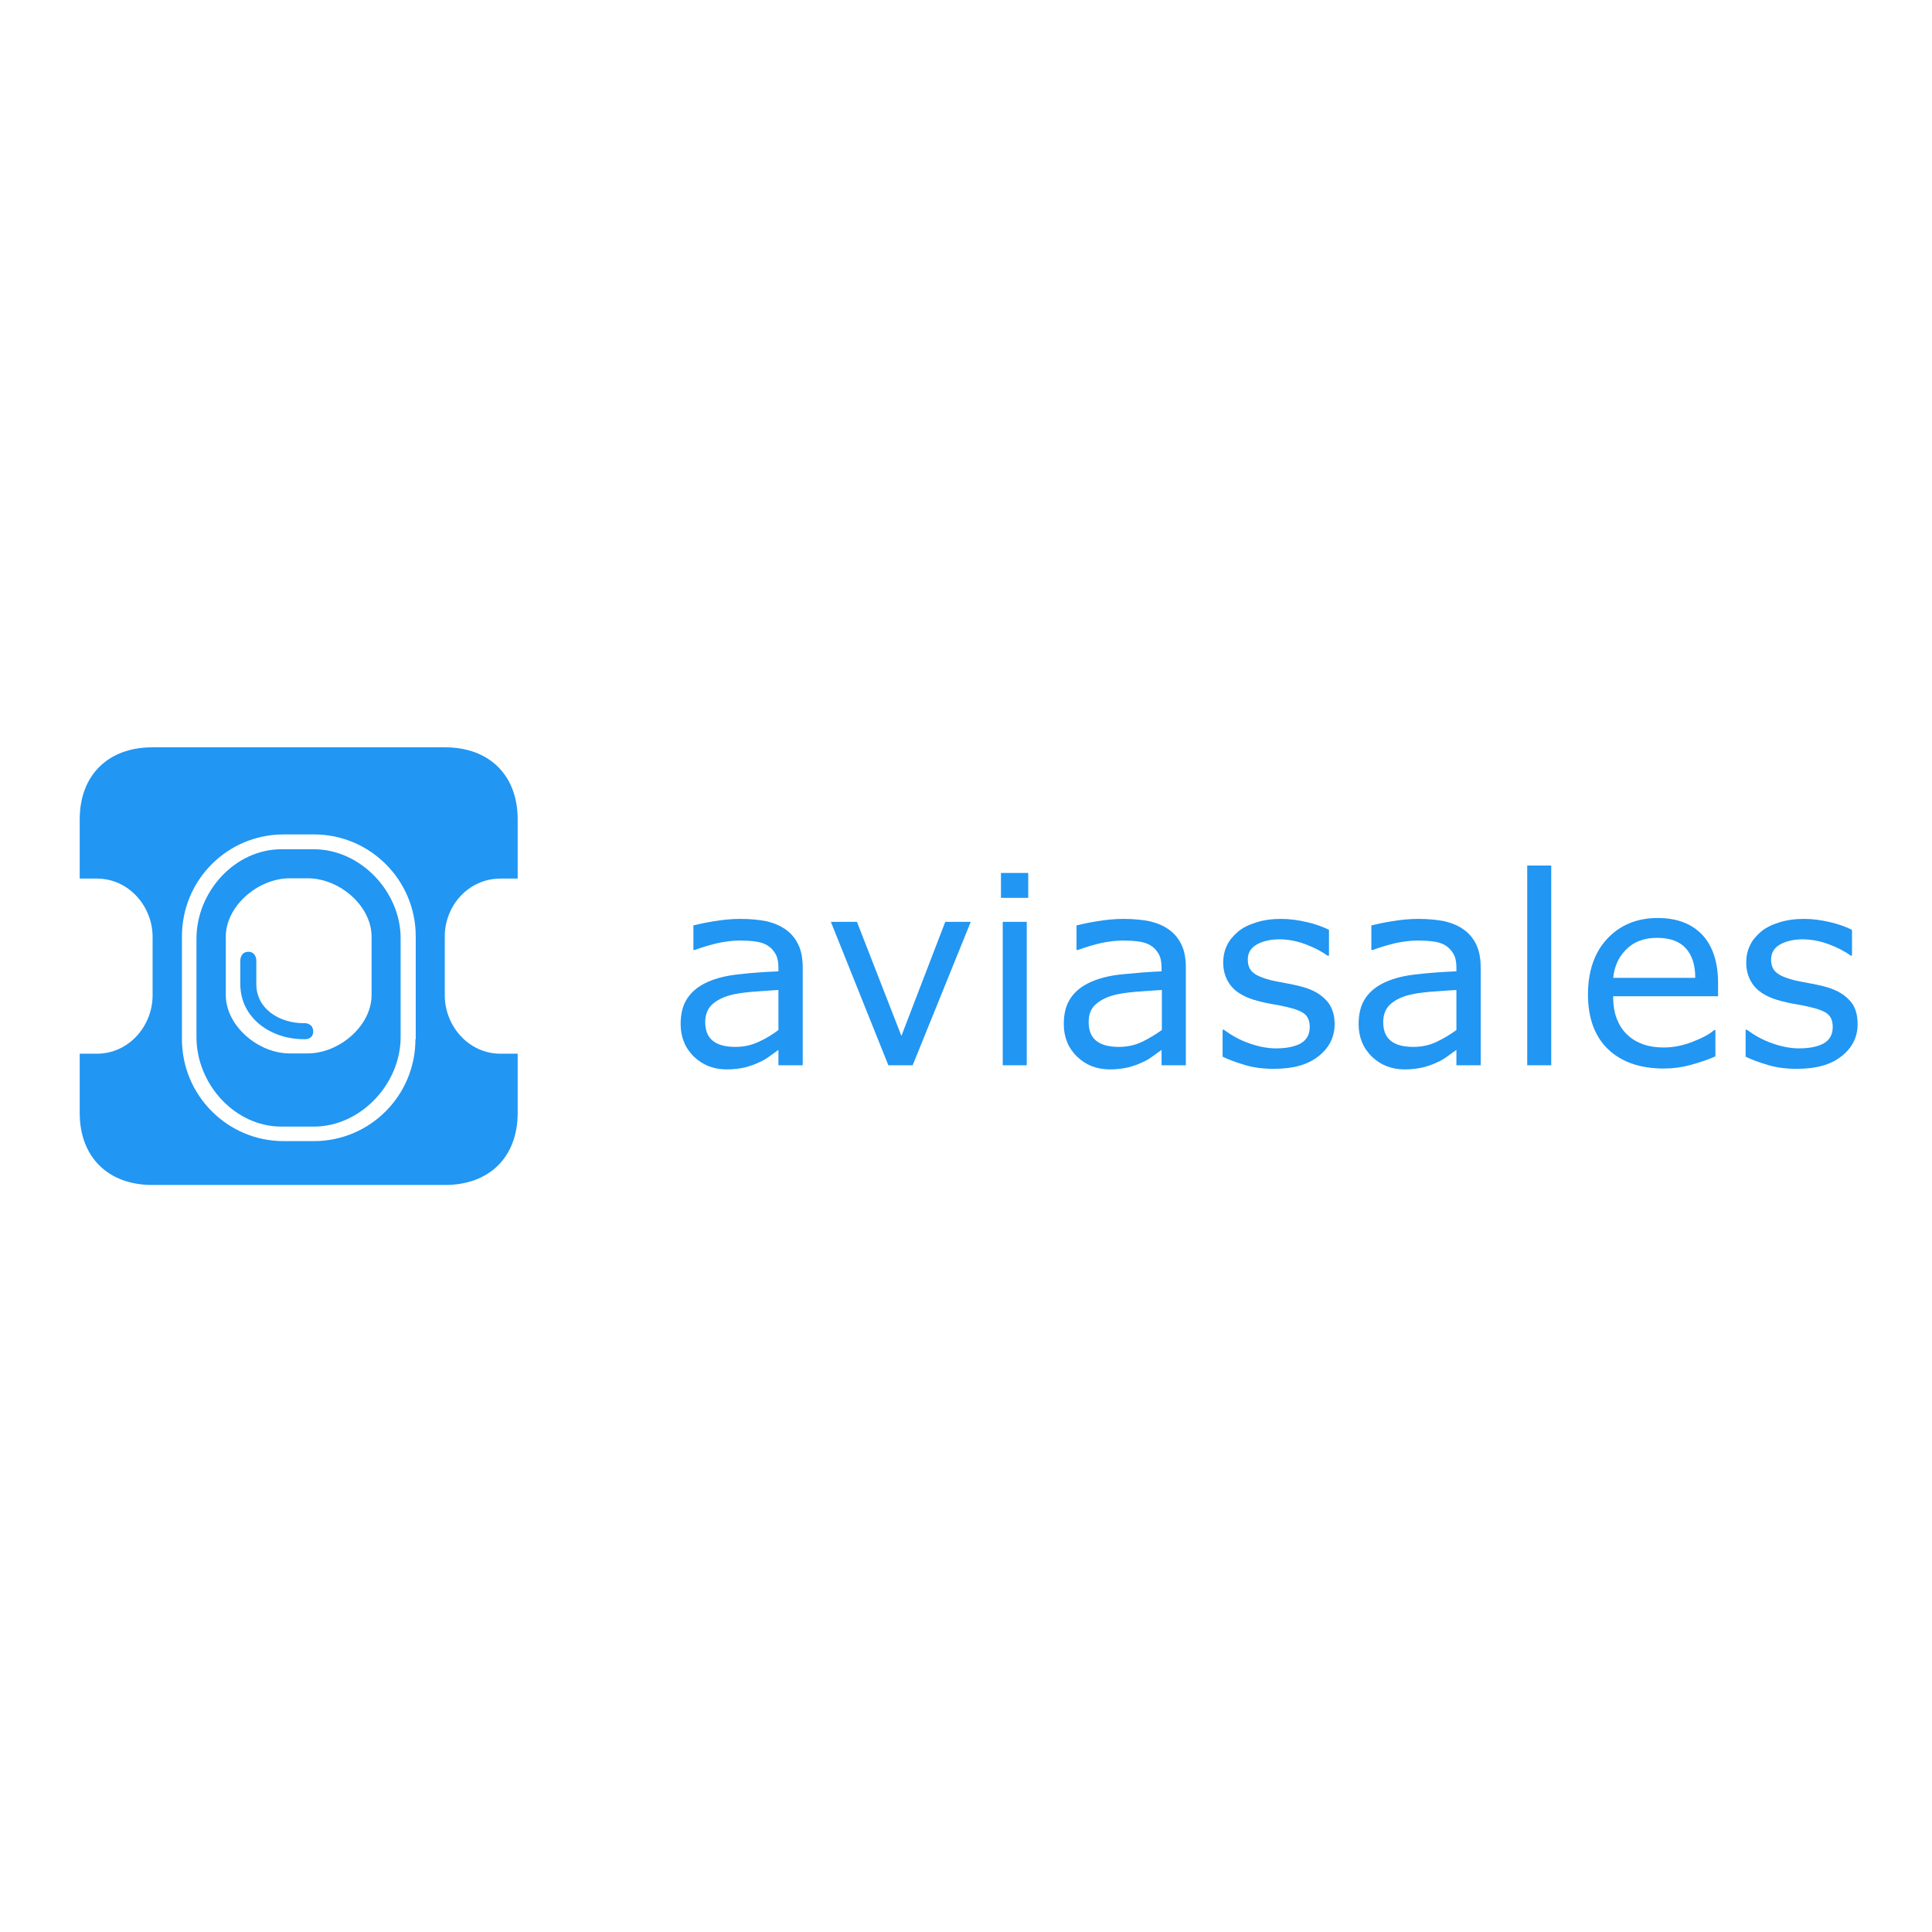 <?xml version="1.0" encoding="utf-8"?>
<!-- Generator: Adobe Illustrator 19.2.1, SVG Export Plug-In . SVG Version: 6.00 Build 0)  -->
<svg version="1.1" id="layer" xmlns="http://www.w3.org/2000/svg" xmlns:xlink="http://www.w3.org/1999/xlink" x="0px" y="0px"
	 viewBox="0 0 652 652" style="enable-background:new 0 0 652 652;" xml:space="preserve">
<style type="text/css">
	.st0{fill:#2196F3;}
</style>
<g>
	<path class="st0" d="M140.2,350.7c0,19-15.3,34.4-34.3,34.4H95.7c-18.9,0-34.3-15.4-34.3-34.4V316c0-19,15.3-34.4,34.3-34.4h10.3
		c18.9,0,34.3,15.4,34.3,34.4V350.7z M168.9,296.5h5.8v-20c0-14.9-9.6-24.3-24.5-24.3H51.4c-14.9,0-24.5,9.4-24.5,24.3v20h5.8
		c10.8,0,18.8,9.4,18.8,19.7v19.7c0,10.3-8,19.7-18.8,19.7h-5.8v20c0,14.9,9.6,24.3,24.5,24.3h98.8c14.9,0,24.5-9.4,24.5-24.3v-20
		h-5.8c-10.8,0-18.8-9.4-18.8-19.7v-19.7C150,305.8,158,296.5,168.9,296.5z"/>
	<path class="st0" d="M125.4,335.8c0,10.3-10.8,19.7-21.6,19.7h-6c-10.8,0-21.6-9.4-21.6-19.7v-19.7c0-10.3,10.8-19.7,21.6-19.7h6
		c10.9,0,21.6,9.4,21.6,19.7V335.8z M105.9,286.6H95c-15.8,0-28.7,14.4-28.7,30.2V350c0,15.8,12.9,30.2,28.7,30.2h10.9
		c15.8,0,29.3-14.4,29.3-30.2v-33.2C135.3,301,121.7,286.6,105.9,286.6z"/>
	<path class="st0" d="M103.1,345.3h-0.6c-8.2,0-16-4.8-16-13.2v-8c0,0,0-2.9-2.7-2.9c-2.7,0-2.7,2.9-2.7,2.9v8
		c0,11.4,10.2,18.6,21.4,18.6h0.6c0,0,2.6,0,2.6-2.6C105.7,345.4,103.1,345.3,103.1,345.3"/>
</g>
<g>
	<path class="st0" d="M270.8,359.5h-8.1v-5.2c-0.7,0.5-1.7,1.2-2.9,2.1c-1.2,0.9-2.4,1.6-3.6,2.1c-1.4,0.7-2.9,1.2-4.7,1.7
		c-1.8,0.4-3.8,0.7-6.2,0.7c-4.4,0-8.1-1.4-11.1-4.3c-3-2.9-4.5-6.6-4.5-11c0-3.7,0.8-6.6,2.4-8.9c1.6-2.3,3.8-4,6.7-5.3
		c2.9-1.3,6.5-2.2,10.6-2.6c4.1-0.5,8.6-0.8,13.3-1v-1.3c0-1.8-0.3-3.4-1-4.6c-0.7-1.2-1.6-2.2-2.8-2.9c-1.2-0.7-2.5-1.1-4.2-1.3
		c-1.6-0.2-3.3-0.3-5.1-0.3c-2.1,0-4.5,0.3-7.1,0.8c-2.6,0.6-5.3,1.4-8.1,2.4H234v-8.3c1.6-0.4,3.9-0.9,6.9-1.4s6-0.8,8.9-0.8
		c3.4,0,6.4,0.3,8.9,0.8c2.5,0.6,4.7,1.5,6.6,2.9c1.8,1.3,3.2,3,4.2,5.2c1,2.1,1.4,4.7,1.4,7.8V359.5z M262.7,347.6v-13.5
		c-2.5,0.1-5.4,0.4-8.8,0.6c-3.4,0.3-6,0.7-8,1.3c-2.3,0.7-4.2,1.7-5.7,3.1c-1.4,1.4-2.2,3.3-2.2,5.8c0,2.8,0.8,4.9,2.5,6.3
		c1.7,1.4,4.2,2.1,7.7,2.1c2.9,0,5.5-0.6,7.8-1.7C258.5,350.5,260.7,349.1,262.7,347.6z"/>
	<path class="st0" d="M327.6,311.1L308,359.5h-8.2l-19.4-48.4h8.8l15,38.5l14.8-38.5H327.6z"/>
	<path class="st0" d="M347,303h-9.2v-8.4h9.2V303z M346.5,359.5h-8.1v-48.4h8.1V359.5z"/>
	<path class="st0" d="M400.1,359.5h-8.1v-5.2c-0.7,0.5-1.7,1.2-2.9,2.1c-1.2,0.9-2.4,1.6-3.6,2.1c-1.4,0.7-2.9,1.2-4.7,1.7
		c-1.8,0.4-3.8,0.7-6.2,0.7c-4.4,0-8.1-1.4-11.1-4.3c-3-2.9-4.5-6.6-4.5-11c0-3.7,0.8-6.6,2.4-8.9c1.6-2.3,3.8-4,6.7-5.3
		c2.9-1.3,6.5-2.2,10.6-2.6s8.6-0.8,13.3-1v-1.3c0-1.8-0.3-3.4-1-4.6c-0.7-1.2-1.6-2.2-2.8-2.9c-1.2-0.7-2.5-1.1-4.2-1.3
		c-1.6-0.2-3.3-0.3-5.1-0.3c-2.1,0-4.5,0.3-7.1,0.8c-2.6,0.6-5.3,1.4-8.1,2.4h-0.4v-8.3c1.6-0.4,3.9-0.9,6.9-1.4s6-0.8,8.9-0.8
		c3.4,0,6.4,0.3,8.9,0.8c2.5,0.6,4.7,1.5,6.6,2.9c1.8,1.3,3.2,3,4.2,5.2c1,2.1,1.4,4.7,1.4,7.8V359.5z M392.1,347.6v-13.5
		c-2.5,0.1-5.4,0.4-8.8,0.6c-3.4,0.3-6,0.7-8,1.3c-2.3,0.7-4.2,1.7-5.7,3.1s-2.2,3.3-2.2,5.8c0,2.8,0.8,4.9,2.5,6.3s4.2,2.1,7.7,2.1
		c2.9,0,5.5-0.6,7.8-1.7S390,349.1,392.1,347.6z"/>
	<path class="st0" d="M450.4,345.6c0,4.4-1.8,8-5.5,10.9s-8.6,4.2-15,4.2c-3.6,0-6.9-0.4-9.8-1.3c-3-0.9-5.5-1.8-7.5-2.8v-9.1h0.4
		c2.6,1.9,5.4,3.5,8.6,4.6c3.1,1.1,6.2,1.7,9,1.7c3.6,0,6.4-0.6,8.4-1.7c2-1.2,3-3,3-5.5c0-1.9-0.5-3.3-1.6-4.3
		c-1.1-1-3.2-1.8-6.3-2.5c-1.2-0.3-2.7-0.6-4.5-0.9c-1.9-0.3-3.6-0.7-5.1-1.1c-4.2-1.1-7.2-2.8-9-5c-1.8-2.2-2.7-4.9-2.7-8
		c0-2,0.4-3.9,1.2-5.6c0.8-1.8,2.1-3.3,3.7-4.7c1.6-1.4,3.7-2.4,6.2-3.2c2.5-0.8,5.3-1.2,8.4-1.2c2.9,0,5.8,0.4,8.8,1.1
		c3,0.7,5.4,1.6,7.4,2.6v8.7H448c-2.1-1.5-4.6-2.8-7.6-3.9c-3-1.1-5.9-1.6-8.7-1.6c-3,0-5.5,0.6-7.5,1.7c-2,1.1-3.1,2.8-3.1,5.1
		c0,2,0.6,3.5,1.9,4.5c1.2,1,3.2,1.8,5.9,2.5c1.5,0.3,3.2,0.7,5,1c1.9,0.3,3.4,0.7,4.7,1c3.8,0.9,6.7,2.4,8.7,4.5
		C449.3,339.2,450.4,342,450.4,345.6z"/>
	<path class="st0" d="M499.6,359.5h-8.1v-5.2c-0.7,0.5-1.7,1.2-2.9,2.1c-1.2,0.9-2.4,1.6-3.6,2.1c-1.4,0.7-2.9,1.2-4.7,1.7
		c-1.8,0.4-3.8,0.7-6.2,0.7c-4.4,0-8.1-1.4-11.1-4.3c-3-2.9-4.5-6.6-4.5-11c0-3.7,0.8-6.6,2.4-8.9c1.6-2.3,3.8-4,6.7-5.3
		c2.9-1.3,6.5-2.2,10.6-2.6c4.1-0.5,8.6-0.8,13.3-1v-1.3c0-1.8-0.3-3.4-1-4.6c-0.7-1.2-1.6-2.2-2.8-2.9c-1.2-0.7-2.5-1.1-4.2-1.3
		c-1.6-0.2-3.3-0.3-5.1-0.3c-2.1,0-4.5,0.3-7.1,0.8c-2.6,0.6-5.3,1.4-8.1,2.4h-0.4v-8.3c1.6-0.4,3.9-0.9,6.9-1.4
		c3-0.5,6-0.8,8.9-0.8c3.4,0,6.4,0.3,8.9,0.8c2.5,0.6,4.7,1.5,6.6,2.9c1.8,1.3,3.2,3,4.2,5.2s1.4,4.7,1.4,7.8V359.5z M491.5,347.6
		v-13.5c-2.5,0.1-5.4,0.4-8.8,0.6c-3.4,0.3-6,0.7-8,1.3c-2.3,0.7-4.2,1.7-5.7,3.1c-1.4,1.4-2.2,3.3-2.2,5.8c0,2.8,0.8,4.9,2.5,6.3
		s4.2,2.1,7.7,2.1c2.9,0,5.5-0.6,7.8-1.7S489.5,349.1,491.5,347.6z"/>
	<path class="st0" d="M523.5,359.5h-8.1v-67.4h8.1V359.5z"/>
	<path class="st0" d="M580,336.2h-35.6c0,3,0.4,5.6,1.3,7.8c0.9,2.2,2.1,4,3.7,5.4c1.5,1.4,3.3,2.4,5.3,3.1c2.1,0.7,4.3,1,6.8,1
		c3.3,0,6.6-0.7,9.9-2c3.3-1.3,5.7-2.6,7.1-3.9h0.4v8.9c-2.7,1.2-5.5,2.1-8.4,2.9c-2.9,0.8-5.9,1.2-9,1.2c-8,0-14.3-2.2-18.8-6.5
		c-4.5-4.3-6.8-10.5-6.8-18.5c0-7.9,2.2-14.2,6.5-18.8c4.3-4.6,10-7,17-7c6.5,0,11.5,1.9,15.1,5.7c3.5,3.8,5.3,9.2,5.3,16.2V336.2z
		 M572.1,329.9c0-4.3-1.1-7.6-3.2-9.9c-2.1-2.3-5.3-3.5-9.7-3.5c-4.4,0-7.8,1.3-10.4,3.9s-4,5.8-4.4,9.6H572.1z"/>
	<path class="st0" d="M626.9,345.6c0,4.4-1.8,8-5.5,10.9s-8.6,4.2-15,4.2c-3.6,0-6.9-0.4-9.8-1.3c-3-0.9-5.5-1.8-7.5-2.8v-9.1h0.4
		c2.6,1.9,5.4,3.5,8.6,4.6c3.1,1.1,6.2,1.7,9,1.7c3.6,0,6.4-0.6,8.4-1.7c2-1.2,3-3,3-5.5c0-1.9-0.5-3.3-1.6-4.3s-3.2-1.8-6.3-2.5
		c-1.2-0.3-2.7-0.6-4.5-0.9c-1.9-0.3-3.6-0.7-5.1-1.1c-4.2-1.1-7.2-2.8-9-5c-1.8-2.2-2.7-4.9-2.7-8c0-2,0.4-3.9,1.2-5.6
		c0.8-1.8,2.1-3.3,3.7-4.7c1.6-1.4,3.7-2.4,6.2-3.2c2.5-0.8,5.3-1.2,8.4-1.2c2.9,0,5.8,0.4,8.8,1.1c3,0.7,5.4,1.6,7.4,2.6v8.7h-0.4
		c-2.1-1.5-4.6-2.8-7.6-3.9c-3-1.1-5.9-1.6-8.7-1.6c-3,0-5.5,0.6-7.5,1.7c-2,1.1-3.1,2.8-3.1,5.1c0,2,0.6,3.5,1.9,4.5
		c1.2,1,3.2,1.8,5.9,2.5c1.5,0.3,3.2,0.7,5,1c1.9,0.3,3.4,0.7,4.7,1c3.8,0.9,6.7,2.4,8.7,4.5C625.9,339.2,626.9,342,626.9,345.6z"/>
</g>
</svg>
